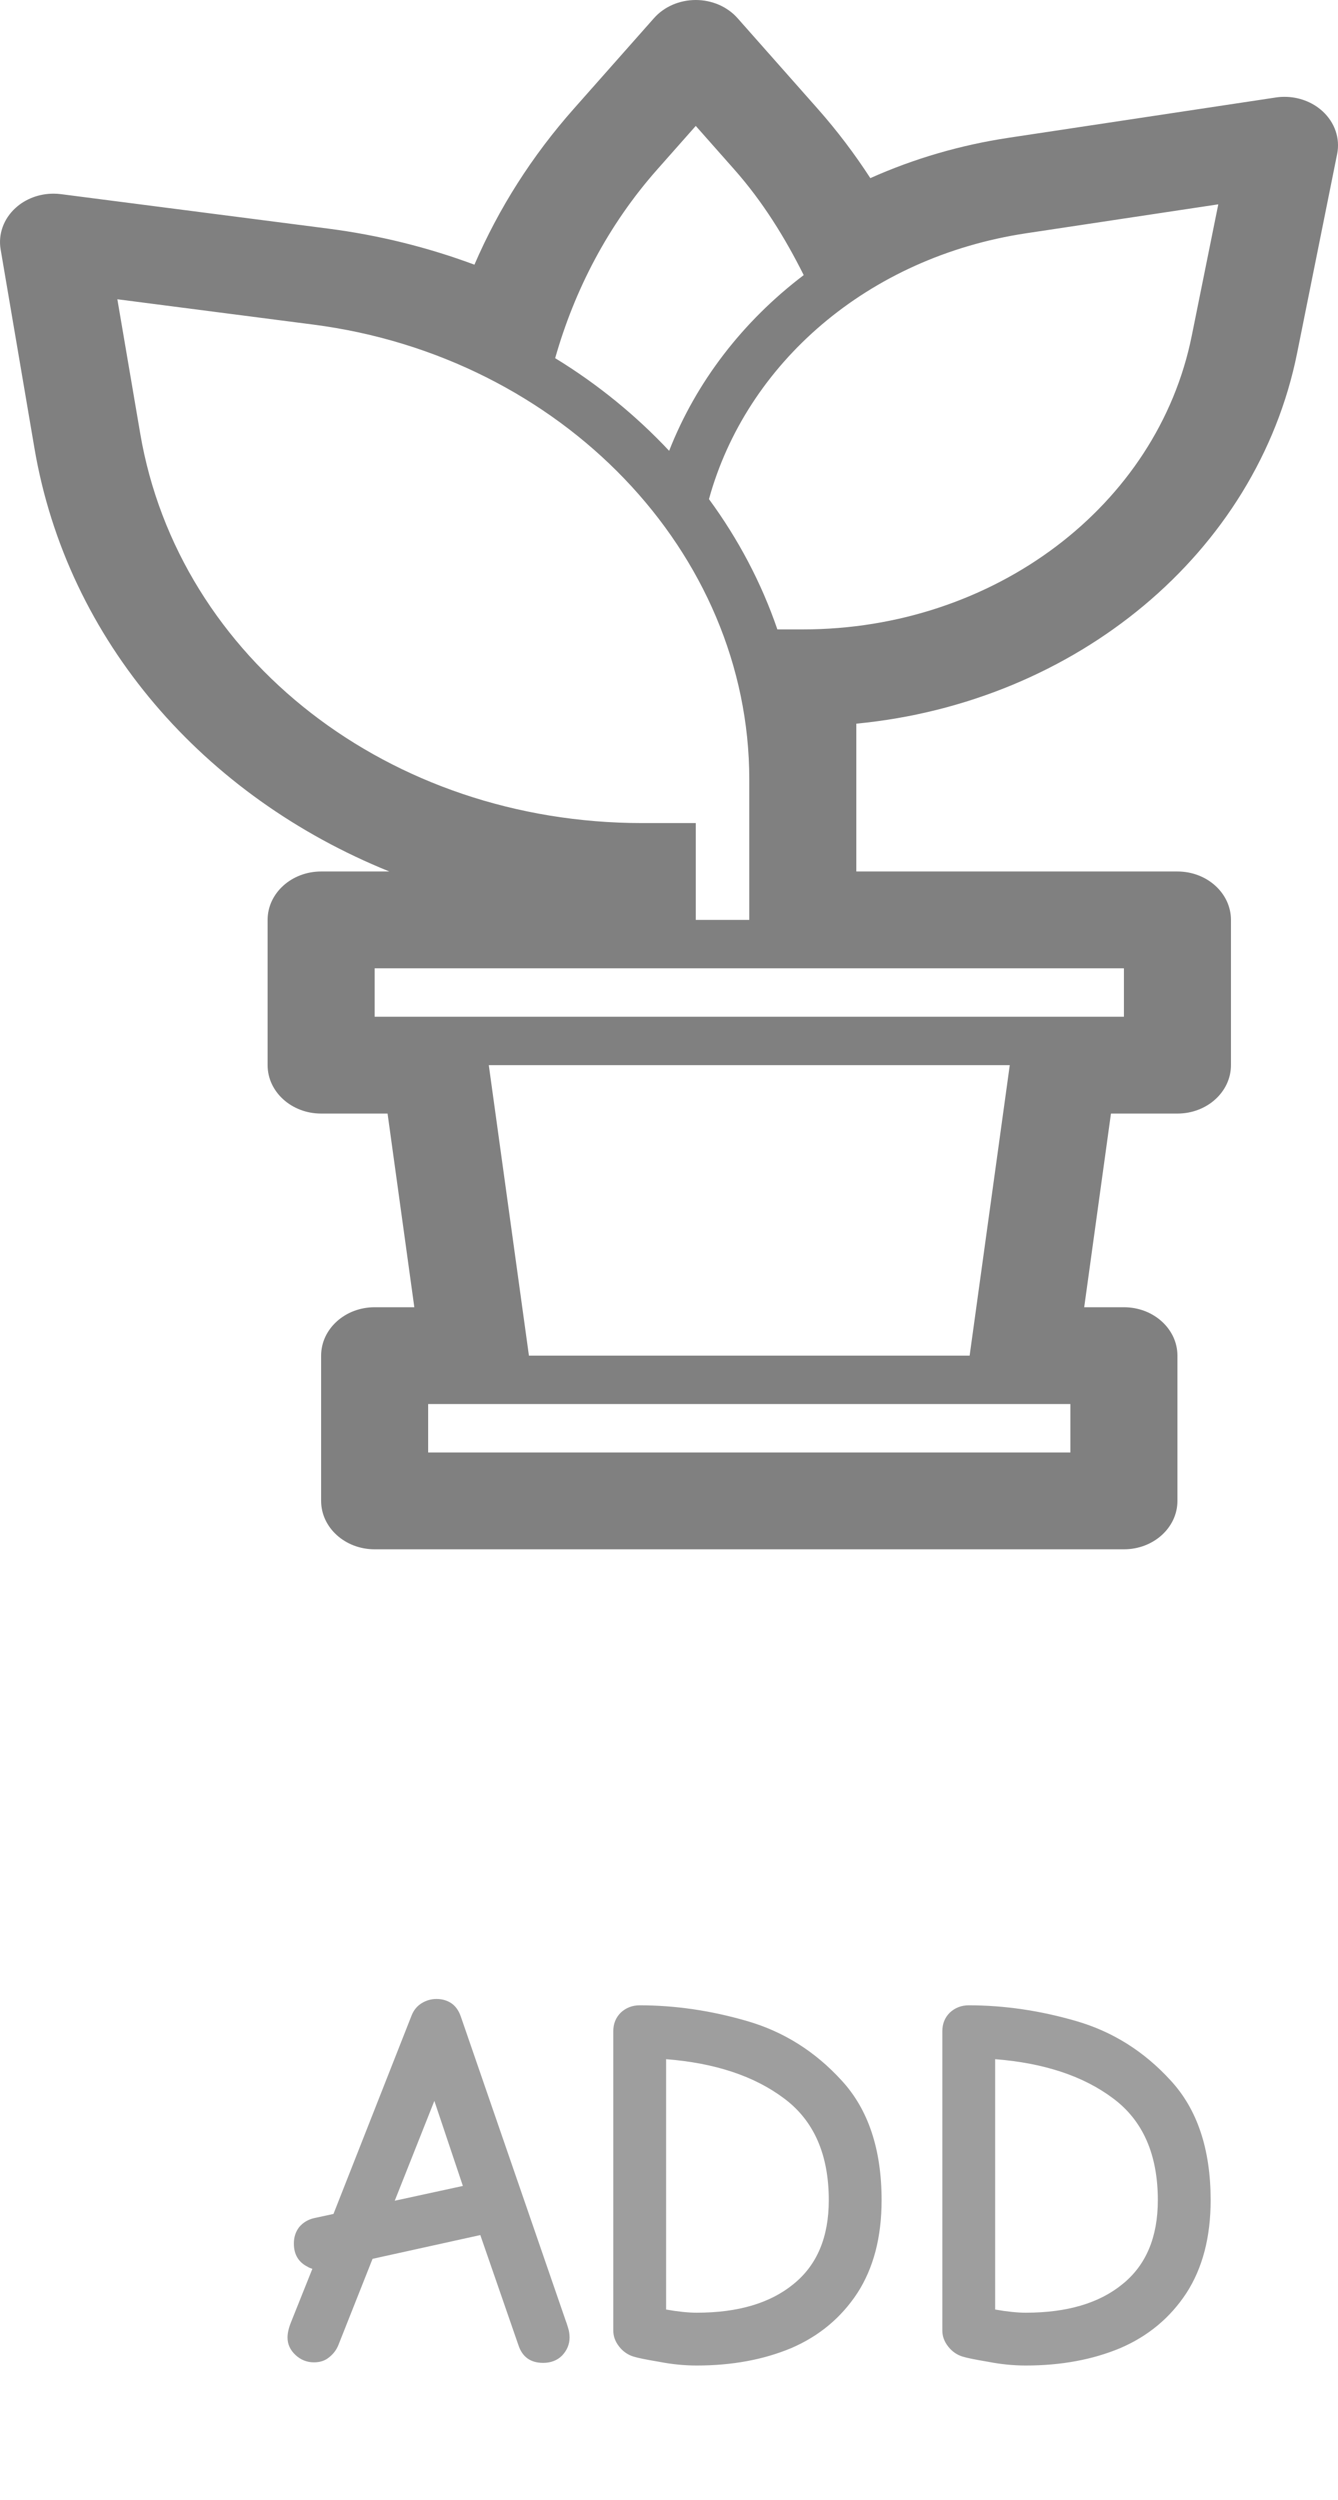<svg width="38" height="71" viewBox="0 0 38 71" fill="none" xmlns="http://www.w3.org/2000/svg">
<path d="M15.426 67.105C15.066 67.105 14.831 66.935 14.721 66.595L13.641 63.475L10.581 64.15L9.606 66.61C9.546 66.75 9.456 66.865 9.336 66.955C9.226 67.045 9.086 67.09 8.916 67.09C8.716 67.09 8.541 67.02 8.391 66.88C8.241 66.74 8.166 66.575 8.166 66.385C8.166 66.255 8.201 66.105 8.271 65.935L8.871 64.435C8.811 64.415 8.766 64.395 8.736 64.375C8.476 64.245 8.346 64.025 8.346 63.715C8.346 63.535 8.396 63.38 8.496 63.25C8.606 63.12 8.746 63.035 8.916 62.995L9.471 62.875L11.691 57.235C11.751 57.085 11.846 56.97 11.976 56.89C12.106 56.81 12.246 56.77 12.396 56.77C12.556 56.77 12.696 56.81 12.816 56.89C12.936 56.97 13.026 57.095 13.086 57.265L16.071 65.92C16.081 65.94 16.101 66 16.131 66.1C16.161 66.19 16.176 66.285 16.176 66.385C16.176 66.575 16.106 66.745 15.966 66.895C15.826 67.035 15.646 67.105 15.426 67.105ZM13.146 62.08L12.336 59.665L11.211 62.5L13.146 62.08ZM19.788 67.18C19.438 67.18 19.082 67.145 18.723 67.075C18.363 67.015 18.117 66.965 17.988 66.925C17.828 66.875 17.692 66.78 17.582 66.64C17.473 66.5 17.418 66.35 17.418 66.19V57.685C17.418 57.475 17.488 57.3 17.628 57.16C17.777 57.02 17.957 56.95 18.168 56.95C19.177 56.95 20.198 57.1 21.227 57.4C22.258 57.7 23.148 58.26 23.898 59.08C24.657 59.9 25.038 61.035 25.038 62.485C25.038 63.535 24.808 64.415 24.348 65.125C23.887 65.825 23.262 66.345 22.473 66.685C21.683 67.015 20.788 67.18 19.788 67.18ZM19.788 65.68C20.957 65.68 21.872 65.41 22.532 64.87C23.203 64.33 23.538 63.535 23.538 62.485C23.538 61.185 23.113 60.22 22.262 59.59C21.422 58.96 20.308 58.59 18.918 58.48V65.59C19.258 65.65 19.547 65.68 19.788 65.68ZM29.133 67.18C28.783 67.18 28.428 67.145 28.068 67.075C27.708 67.015 27.463 66.965 27.333 66.925C27.173 66.875 27.038 66.78 26.928 66.64C26.818 66.5 26.763 66.35 26.763 66.19V57.685C26.763 57.475 26.833 57.3 26.973 57.16C27.123 57.02 27.303 56.95 27.513 56.95C28.523 56.95 29.543 57.1 30.573 57.4C31.603 57.7 32.493 58.26 33.243 59.08C34.003 59.9 34.383 61.035 34.383 62.485C34.383 63.535 34.153 64.415 33.693 65.125C33.233 65.825 32.608 66.345 31.818 66.685C31.028 67.015 30.133 67.18 29.133 67.18ZM29.133 65.68C30.303 65.68 31.218 65.41 31.878 64.87C32.548 64.33 32.883 63.535 32.883 62.485C32.883 61.185 32.458 60.22 31.608 59.59C30.768 58.96 29.653 58.59 28.263 58.48V65.59C28.603 65.65 28.893 65.68 29.133 65.68Z" fill="#9E9E9E"/>
<path d="M37.562 3.16C37.275 2.896 36.884 2.75 36.48 2.75C36.396 2.75 36.313 2.756 36.231 2.769L28.644 3.913C27.276 4.12 25.961 4.503 24.718 5.059C24.267 4.363 23.768 3.706 23.231 3.098L20.948 0.517C20.658 0.19 20.222 0 19.76 0C19.298 0 18.861 0.19 18.573 0.516L16.29 3.096C15.107 4.433 14.165 5.915 13.474 7.517C12.141 7.021 10.752 6.678 9.325 6.493L1.734 5.514C1.662 5.504 1.591 5.5 1.519 5.5C1.117 5.5 0.726 5.644 0.439 5.908C0.1 6.218 -0.055 6.654 0.018 7.084L0.978 12.728C1.909 18.206 5.798 22.624 11.058 24.75H9.12C8.281 24.75 7.6 25.366 7.6 26.125V30.25C7.6 31.009 8.281 31.625 9.12 31.625H11.007L11.767 37.125H10.64C9.801 37.125 9.12 37.741 9.12 38.5V42.625C9.12 43.384 9.801 44 10.64 44H31.92C32.759 44 33.44 43.384 33.44 42.625V38.5C33.44 37.741 32.759 37.125 31.92 37.125H30.792L31.552 31.625H33.44C34.279 31.625 34.96 31.009 34.96 30.25V26.125C34.96 25.366 34.279 24.75 33.44 24.75H24.32V23.375V22.135V20.552C30.552 19.953 35.696 15.711 36.839 10.027L37.976 4.371C38.064 3.931 37.91 3.479 37.562 3.16ZM33.847 9.534C32.876 14.367 28.231 17.875 22.8 17.875H22.078C21.625 16.552 20.967 15.309 20.135 14.175C21.195 10.326 24.639 7.304 29.144 6.625L34.6 5.803L33.847 9.534ZM30.4 41.25H12.16V39.875H13.68H28.88H30.4V41.25ZM27.538 38.5H15.022L13.882 30.25H28.678L27.538 38.5ZM31.92 28.875H30.4H12.16H10.64V27.5H18.24H22.8H31.92V28.875ZM3.333 8.499L8.895 9.218C15.955 10.13 21.28 15.683 21.28 22.135V26.125H19.76V24.75V23.375H18.24C11.068 23.375 5.073 18.722 3.982 12.31L3.333 8.499ZM19.76 3.576L20.856 4.815C21.666 5.731 22.295 6.753 22.826 7.813C21.091 9.13 19.77 10.85 19.004 12.803C18.065 11.802 16.978 10.912 15.767 10.172C16.318 8.232 17.27 6.392 18.664 4.815L19.76 3.576Z" fill="#808080"/>
</svg>
